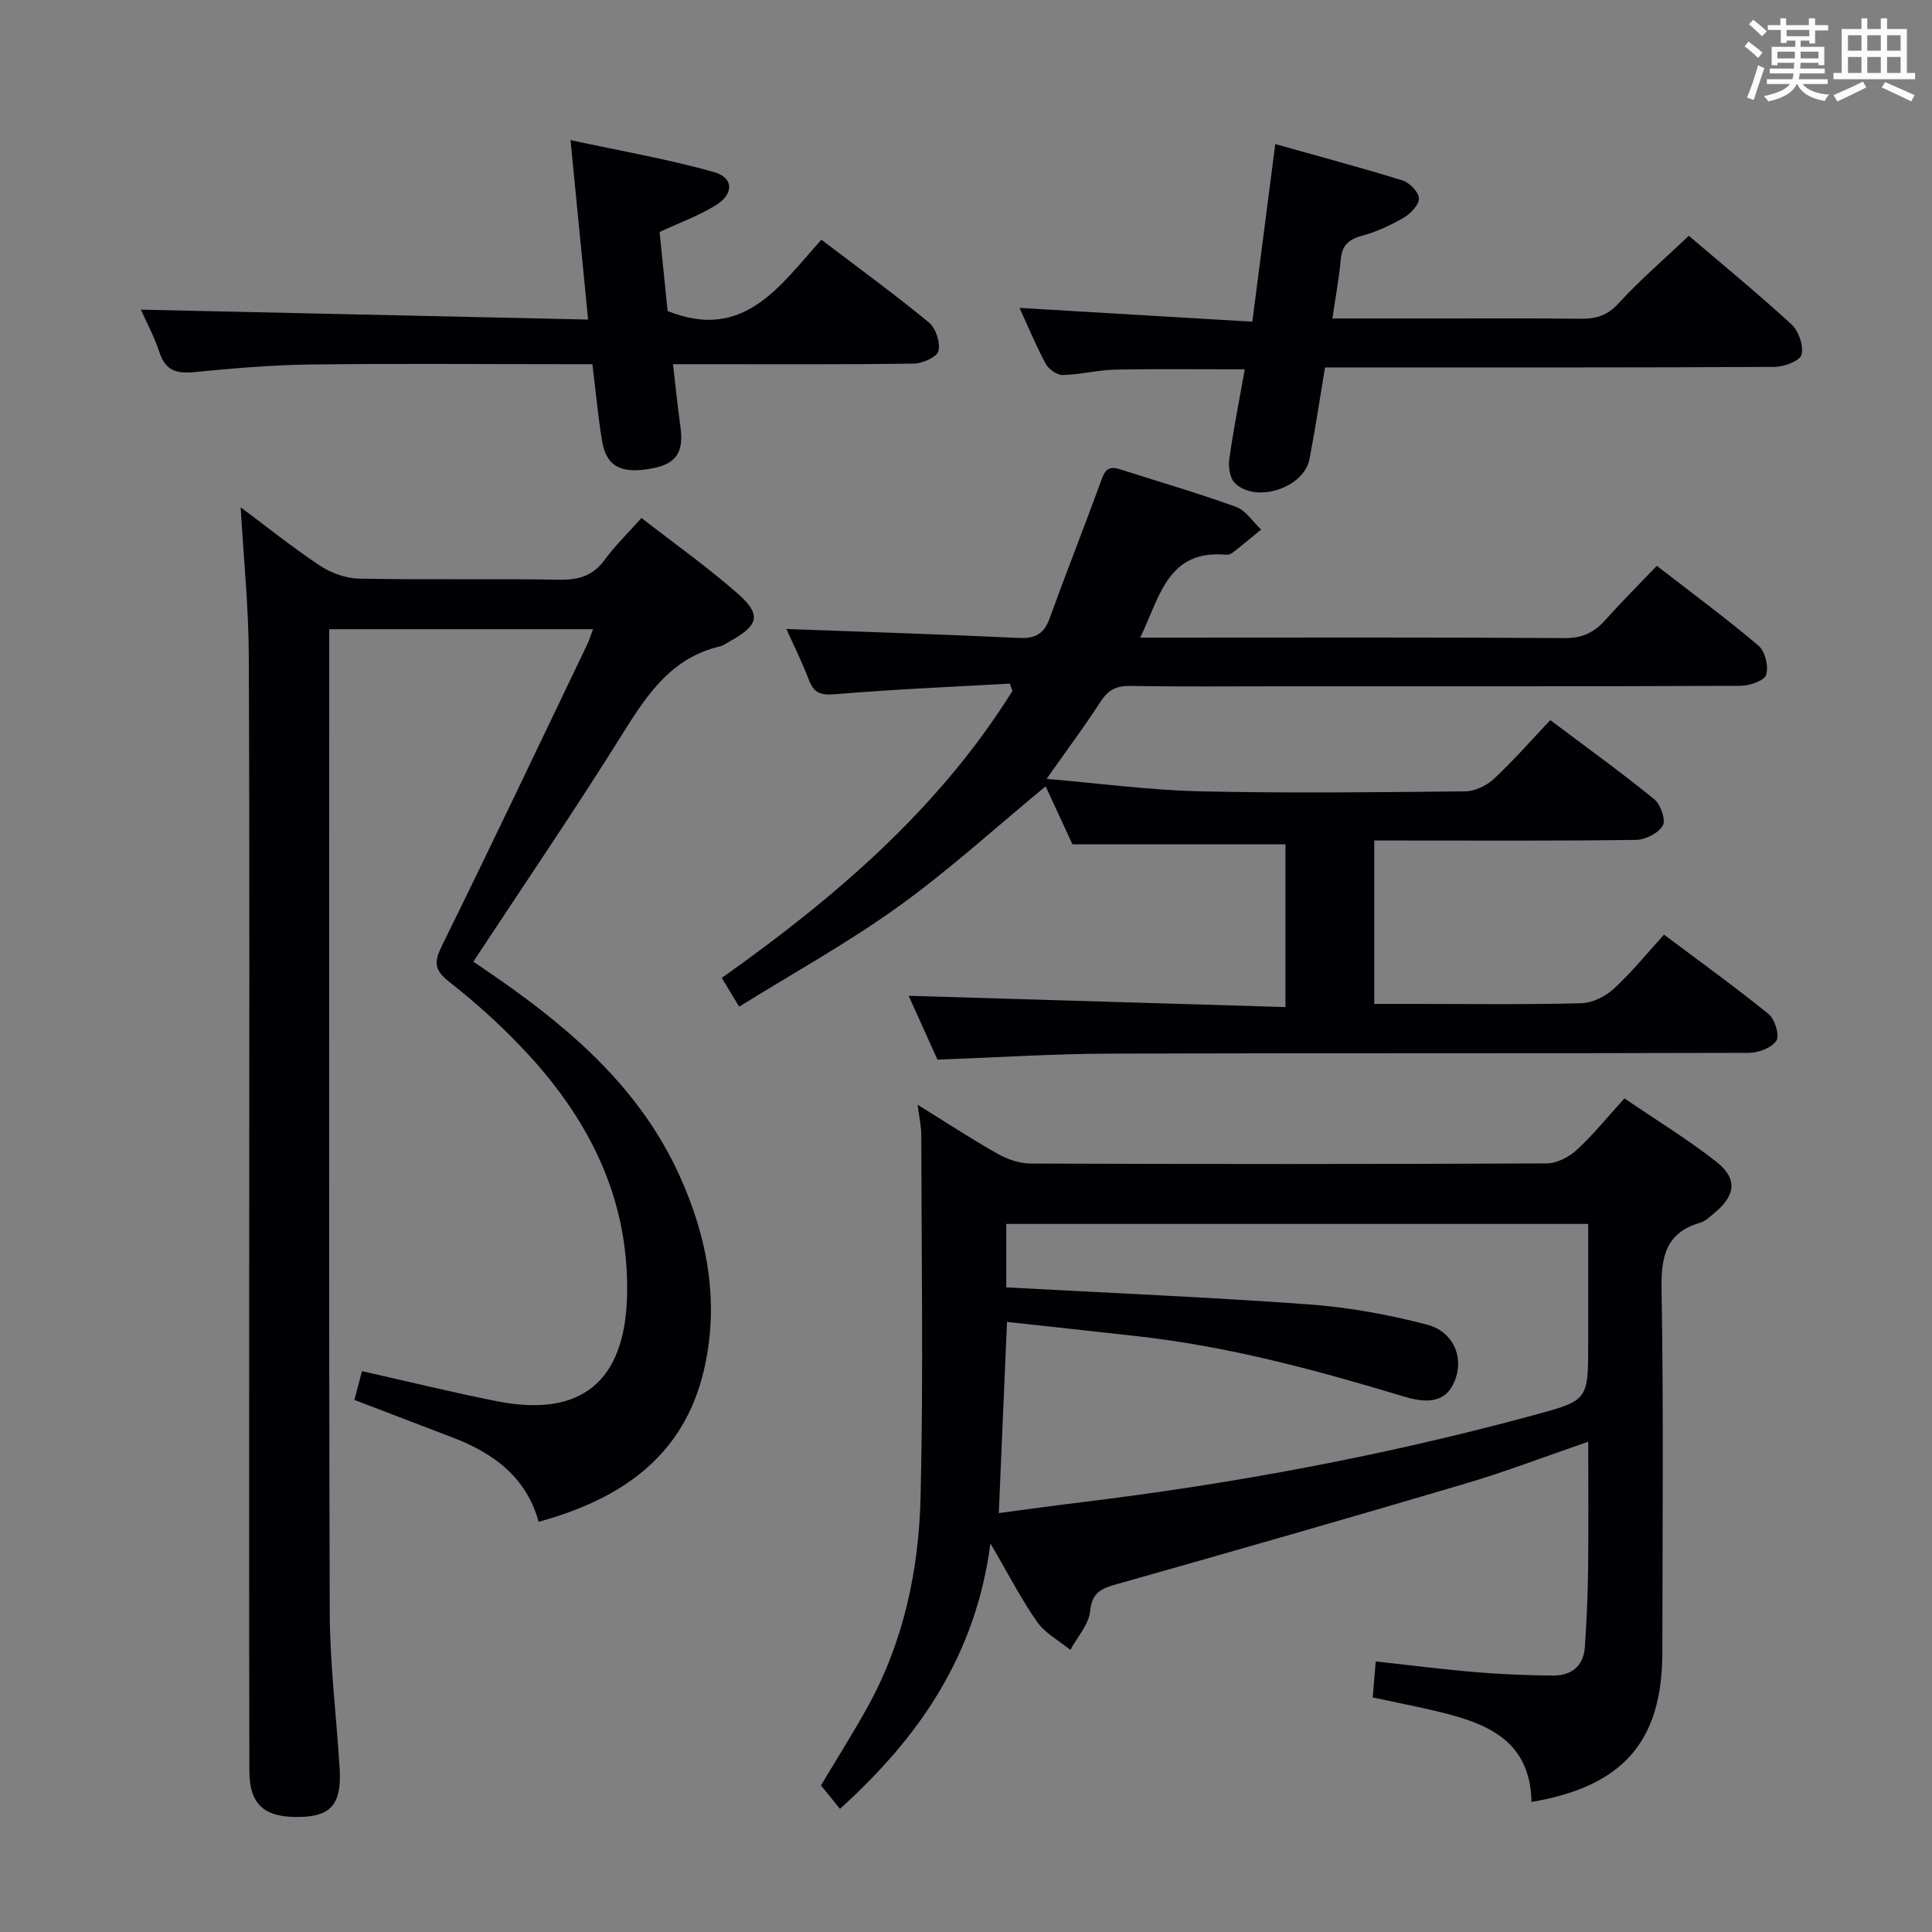 <svg enable-background="new 0 0 400 400" viewBox="0 0 400 400" xmlns="http://www.w3.org/2000/svg"><rect x="0" y="0" width="400" height="400" fill="#808080" stroke="none"/><g fill="#010105"><path d="m173.91 374.5c-1.42-1.75-2.57-3.16-3.94-4.85 3.14-5.26 6.58-10.68 9.68-16.29 7.48-13.53 10.6-28.38 10.95-43.55.59-24.93.18-49.88.14-74.82 0-1.8-.42-3.6-.76-6.27 5.82 3.61 11.01 7.02 16.41 10.07 2.06 1.16 4.58 2.1 6.9 2.11 35.65.13 71.3.14 106.95-.03 2.12-.01 4.65-1.35 6.27-2.85 3.4-3.13 6.32-6.77 9.81-10.61 6.48 4.41 13 8.4 18.97 13.07 4.52 3.53 4.09 7.04-.39 10.7-.9.73-1.81 1.65-2.86 1.96-7.29 2.11-8.15 7.17-8.03 14.02.43 24.98.18 49.97.16 74.96-.01 18.36-8.09 27.75-27.09 30.95-.25-13.28-10.01-16.56-20.5-18.98-4.02-.93-8.06-1.73-12.37-2.65.2-2.37.38-4.63.62-7.46 6.96.76 13.82 1.64 20.69 2.22 5.29.45 10.62.65 15.93.71 3.83.04 6.41-1.9 6.68-5.92.36-5.3.6-10.62.67-15.93.11-8.61.03-17.23.03-26.57-8.94 3.07-17.1 6.21-25.46 8.68-24.01 7.11-48.08 14-72.17 20.82-3.15.89-5.1 1.66-5.5 5.57-.28 2.79-2.65 5.36-4.09 8.03-2.33-1.9-5.21-3.42-6.87-5.78-3.31-4.71-5.95-9.89-9.68-16.25-3.05 23.13-14.65 40.02-31.15 54.94zm34.43-107.96c21.21 1.15 41.94 2.02 62.63 3.52 8.22.6 16.47 2.1 24.44 4.18 5.39 1.41 7.49 6.45 6.04 10.92-1.4 4.32-4.44 5.89-10.61 4.03-18.11-5.47-36.31-10.4-55.17-12.52-8.99-1.01-17.98-1.98-27.18-2.98-.58 13.63-1.13 26.31-1.7 39.58 5.93-.78 11.49-1.57 17.06-2.24 31.65-3.85 62.92-9.68 93.71-18.04 11.25-3.06 11.26-3.05 11.26-14.89 0-8.26 0-16.52 0-24.7-40.59 0-80.45 0-120.48 0z"/><path d="m122.79 130.27c-18.32 0-36.2 0-54.62 0v5.62c0 65.97-.1 131.95.1 197.92.03 10.78 1.39 21.55 2.05 32.33.44 7.17-1.69 9.81-7.81 10.03-7.63.28-10.86-2.36-10.88-9.52-.08-33.65-.04-67.31-.04-100.96 0-43.32.11-86.63-.08-129.95-.04-10.09-1.08-20.18-1.68-30.71 5.36 3.99 10.7 8.3 16.4 12.07 2.31 1.53 5.37 2.65 8.11 2.7 13.82.27 27.66-.02 41.48.22 4 .07 6.95-.8 9.38-4.12 2.14-2.93 4.79-5.5 7.61-8.66 6.7 5.21 13.46 10.02 19.7 15.45 5.19 4.51 4.67 6.71-1.25 10-.73.4-1.43.95-2.22 1.14-9.94 2.34-14.98 9.82-20.02 17.89-9.85 15.8-20.37 31.19-31.02 47.38 1.73 1.19 3.73 2.53 5.7 3.91 15.3 10.72 29.03 22.86 36.97 40.35 5.87 12.93 8.32 26.39 5.07 40.31-4.19 17.94-17.24 26.75-34.22 31.4-2.57-9.31-9.38-14.21-17.78-17.44-6.65-2.56-13.31-5.09-20.37-7.79.53-2 1.02-3.83 1.58-5.96 9.51 2.14 18.65 4.39 27.88 6.22 17.39 3.45 26.51-3.97 26.99-21.65.53-19.62-7.39-35.9-20.3-49.97-5.04-5.5-10.63-10.59-16.5-15.19-3.31-2.6-3.11-4.26-1.43-7.68 10.13-20.54 19.94-41.24 29.85-61.89.48-.99.82-2.07 1.35-3.45z"/><path d="m209.07 141.53c-11.94.68-23.9 1.18-35.81 2.17-2.95.25-4.63.1-5.76-2.86-1.46-3.84-3.31-7.53-4.69-10.62 16.07.6 32.13 1.1 48.17 1.86 3.34.16 5.17-.84 6.31-4 3.4-9.36 7.06-18.63 10.48-27.98.75-2.05 1.2-3.87 4.01-2.97 8.05 2.58 16.18 4.93 24.12 7.81 2.04.74 3.49 3.09 5.21 4.7-1.93 1.58-3.85 3.18-5.81 4.72-.37.29-.94.54-1.4.49-12.2-1.11-13.75 8.74-17.83 17.16h5.44c27.49 0 54.99-.09 82.48.1 3.77.03 6.22-1.29 8.55-3.92 3.29-3.7 6.82-7.2 10.49-11.04 7.28 5.64 14.36 10.86 21.05 16.53 1.37 1.16 2.12 4.29 1.58 6.04-.37 1.21-3.42 2.26-5.28 2.27-31.82.14-63.65.1-95.47.1-10.33 0-20.66.1-30.99-.07-2.84-.05-4.52.87-6.06 3.25-3.32 5.13-6.99 10.05-11.18 15.99 11 .93 21.32 2.33 31.67 2.57 18.32.42 36.65.2 54.98.01 2.03-.02 4.45-1.18 5.97-2.59 4.01-3.73 7.62-7.88 11.67-12.16 7.6 5.71 14.72 10.85 21.52 16.38 1.32 1.07 2.44 4.29 1.78 5.45-.9 1.57-3.59 2.94-5.53 2.97-16.16.23-32.32.13-48.48.13-1.8 0-3.61 0-5.74 0v33.83h8.39c11.5 0 23 .16 34.49-.14 2.3-.06 4.99-1.41 6.72-3 3.65-3.35 6.8-7.25 10.4-11.2 7.41 5.56 14.69 10.8 21.65 16.44 1.3 1.06 2.32 4.42 1.61 5.51-.97 1.48-3.72 2.52-5.71 2.52-44.15.14-88.31.02-132.46.16-11.61.04-23.22.8-35.52 1.25-1.84-4.09-4-8.87-5.96-13.22 25.92.77 51.72 1.54 78.01 2.33 0-11.96 0-22.98 0-33.69-14.54 0-28.94 0-44.1 0-1.66-3.6-3.73-8.06-5.55-12.01-10.23 8.43-19.91 17.28-30.49 24.89-10.46 7.53-21.83 13.8-32.96 20.73-1.48-2.45-2.41-3.99-3.6-5.96 23.4-16.58 44.89-34.92 60.18-59.42-.19-.52-.37-1.01-.55-1.51z"/><path d="m349.66 48.82c6.99 5.97 14.32 11.97 21.28 18.37 1.48 1.36 2.52 4.43 2.04 6.26-.33 1.27-3.61 2.5-5.58 2.51-29.15.16-58.3.11-87.45.11-1.8 0-3.6 0-5.62 0-1.1 6.6-2.02 12.81-3.21 18.97-1.16 6-11.15 9.25-15.48 4.95-1.02-1.02-1.35-3.32-1.13-4.91.84-6.06 2.04-12.07 3.2-18.61-9.06 0-17.93-.12-26.79.06-3.63.07-7.25 1.03-10.88 1.11-1.19.03-2.93-1.19-3.53-2.31-2.04-3.78-3.68-7.77-5.42-11.58 16.06.95 31.99 1.89 48.19 2.85 1.65-12.76 3.15-24.4 4.75-36.77 9 2.53 17.71 4.85 26.32 7.52 1.46.45 3.34 2.35 3.42 3.68.08 1.29-1.65 3.15-3.04 3.97-2.69 1.58-5.61 2.96-8.61 3.77-2.79.75-4.26 1.93-4.53 4.91-.35 3.91-1.08 7.78-1.73 12.26h17.93c11.16 0 22.32-.08 33.48.05 3.18.04 5.51-.65 7.82-3.17 4.37-4.78 9.31-9.02 14.57-14z"/><path d="m136.56 48.03c.57 5.65 1.14 11.25 1.66 16.36 15.78 6.35 23.21-5.19 31.84-14.76 7.65 5.82 15.13 11.27 22.27 17.14 1.43 1.18 2.39 4.16 1.96 5.92-.3 1.24-3.3 2.56-5.12 2.59-14.66.21-29.32.12-43.99.12-1.79 0-3.58 0-5.84 0 .56 4.75.96 8.85 1.53 12.92.74 5.27-.82 7.69-5.77 8.64-6.5 1.25-9.58-.35-10.47-5.77-.82-5.06-1.29-10.17-1.98-15.79-1.98 0-3.78 0-5.58 0-17.66 0-35.33-.16-52.99.07-7.96.1-15.93.8-23.86 1.57-3.63.35-5.96-.29-7.2-4.07-1.07-3.27-2.73-6.34-3.85-8.86 30.7.68 61.34 1.36 92.59 2.05-1.24-12.66-2.37-24.16-3.64-37.15 10.16 2.19 20.04 3.91 29.64 6.59 4.16 1.16 4.24 4.54.46 6.88-3.47 2.16-7.41 3.58-11.66 5.55z"/></g><path d="m361.2 9.6.8-1c.9.7 1.9 1.4 2.9 2.3l-.9 1.1c-1-1-2-1.8-2.8-2.4zm.5 10.6c.9-2.1 1.6-4.3 2.3-6.7.4.2.8.4 1.3.6-.7 2.1-1.5 4.3-2.2 6.6zm.4-15.2.9-.9c1 .8 2 1.6 2.8 2.4l-1 1c-.9-.9-1.8-1.7-2.7-2.5zm12.5-1.2h1.2v1.4h2.7v1.1h-2.7v2.7h-1.2v-.6h-1.8v1.3h4.9v3.8h-1.2v-.5h-3.7c0 .4-.1.9-.1 1.2h5.1v1h-5.2c0 .5-.1.9-.2 1.2h6v1h-5.2c1.1 1.3 2.9 2 5.5 2.2-.4.4-.7.8-.9 1.3-2.9-.5-4.8-1.6-5.7-3.5h-.1c-.8 1.7-2.7 2.9-5.9 3.6-.2-.4-.6-.8-.9-1.1 2.8-.6 4.6-1.4 5.4-2.5h-4.8v-1h5.3c.1-.3.2-.7.2-1.2h-4.9v-1h5c0-.4 0-.8.1-1.2h-3.5v.5h-1.2v-3.8h4.9v-1.3h-1.8v.5h-1.2v-2.7h-2.7v-1h2.6v-1.4h1.2v1.4h4.7v-1.4zm-6.6 8.3h3.6c0-.4 0-.9 0-1.4h-3.6zm1.9-4.6h4.7v-1.3h-4.7zm6.6 3.2h-3.7v1.4h3.7z" fill="#fafbfc"/><path d="m385.3 3.8h1.3v2.2h2.8v-2.2h1.3v2.2h4.1v9.1h1.7v1.3h-16.9v-1.3h1.7v-9.1h4.1v-2.2zm.4 13.1.7 1.2c-1.8.9-3.8 1.9-6 2.9-.2-.4-.5-.8-.8-1.3 2.3-1 4.3-1.9 6.1-2.8zm-3.1-6.4h2.8v-3.2h-2.8zm0 4.6h2.8v-3.3h-2.8zm4-4.6h2.8v-3.2h-2.8zm0 4.6h2.8v-3.3h-2.8zm3.7 1.9c2.1.9 4.1 1.8 6.1 2.7l-.7 1.3c-2.2-1.1-4.2-2-6.1-2.9zm3.2-9.7h-2.8v3.2h2.8zm-2.8 7.8h2.8v-3.3h-2.8z" fill="#fafbfc"/></svg>